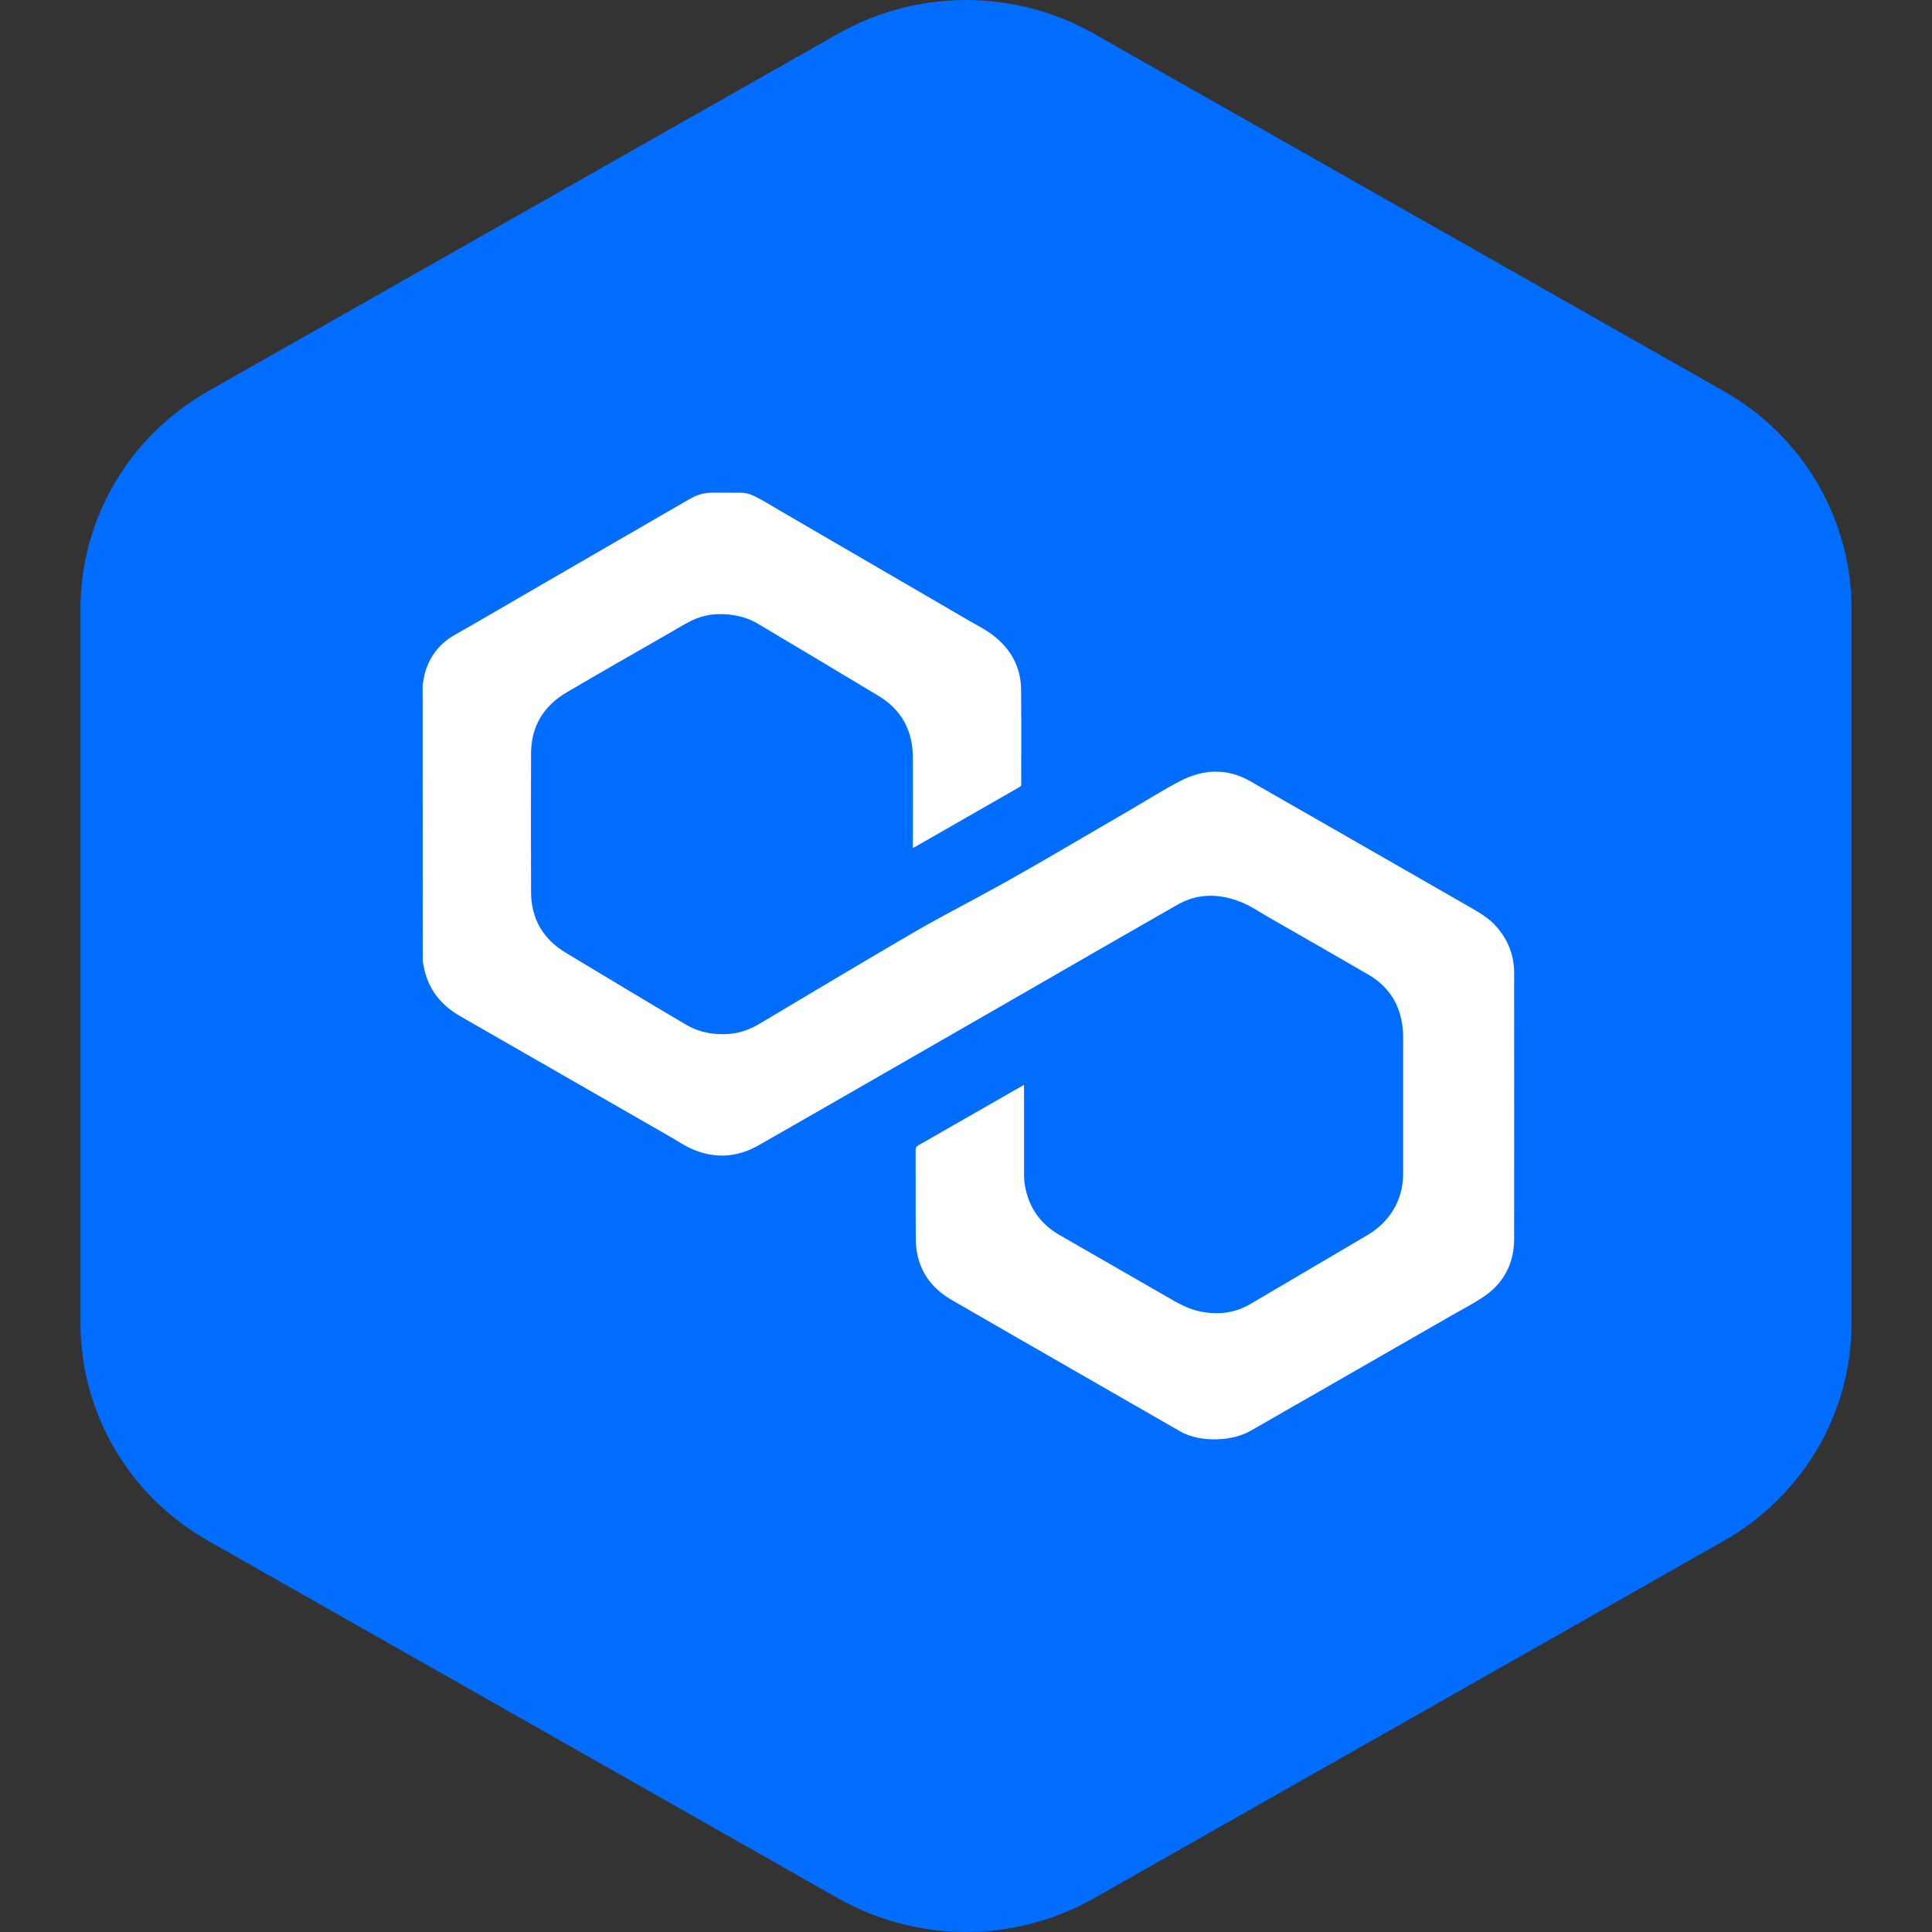 <svg width="24" height="24" viewBox="0 0 24 24" fill="none" xmlns="http://www.w3.org/2000/svg">
<rect x="0" y="0" width="24" height="24" fill="#333333" stroke="none"/>
<path d="M10.412 0.418C11.395 -0.139 12.605 -0.139 13.588 0.418L21.412 4.858C22.395 5.415 23 6.445 23 7.56V16.44C23 17.555 22.395 18.585 21.412 19.142L13.588 23.582C12.605 24.139 11.395 24.139 10.412 23.582L2.588 19.142C1.605 18.585 1 17.555 1 16.44V7.56C1 6.445 1.605 5.415 2.588 4.858L10.412 0.418Z" fill="#006DFF"/>
<path d="M5.25 8.502C5.263 8.45 5.267 8.396 5.283 8.345C5.345 8.14 5.469 7.987 5.659 7.881C5.941 7.722 6.22 7.557 6.5 7.395C7.187 6.998 7.873 6.599 8.56 6.203C8.653 6.15 8.732 6.12 8.863 6.12C8.915 6.12 9.098 6.121 9.189 6.121C9.252 6.119 9.31 6.134 9.365 6.16C9.483 6.218 9.594 6.288 9.707 6.354C10.49 6.809 11.274 7.265 12.057 7.721C12.156 7.778 12.259 7.829 12.348 7.901C12.56 8.069 12.68 8.288 12.684 8.559C12.689 8.953 12.685 9.347 12.686 9.742C12.686 9.761 12.678 9.77 12.663 9.778C12.233 10.024 11.804 10.271 11.373 10.517C11.364 10.522 11.353 10.527 11.34 10.533C11.34 10.517 11.34 10.505 11.34 10.494C11.34 10.132 11.341 9.77 11.34 9.408C11.338 9.073 11.198 8.814 10.906 8.64C10.406 8.34 9.906 8.04 9.404 7.742C9.306 7.683 9.194 7.653 9.08 7.637C8.909 7.615 8.743 7.634 8.588 7.711C8.489 7.761 8.395 7.819 8.299 7.874C7.879 8.116 7.458 8.354 7.041 8.6C6.754 8.768 6.599 9.021 6.597 9.355C6.595 9.931 6.595 10.507 6.597 11.083C6.599 11.413 6.745 11.666 7.031 11.837C7.528 12.136 8.025 12.436 8.524 12.73C8.689 12.827 8.874 12.86 9.067 12.843C9.204 12.831 9.327 12.782 9.444 12.712C10.071 12.339 10.696 11.965 11.325 11.597C11.585 11.445 11.851 11.305 12.115 11.163C12.766 10.815 13.398 10.432 14.037 10.063C14.244 9.943 14.445 9.814 14.657 9.704C14.945 9.554 15.242 9.539 15.53 9.704C16.439 10.223 17.345 10.745 18.253 11.265C18.361 11.328 18.471 11.389 18.559 11.479C18.716 11.642 18.801 11.834 18.809 12.058C18.811 12.117 18.809 12.177 18.809 12.236C18.809 13.289 18.811 14.341 18.809 15.393C18.808 15.696 18.681 15.94 18.427 16.111C18.307 16.192 18.176 16.259 18.05 16.331C17.464 16.668 16.876 17.005 16.289 17.342C16.039 17.486 15.788 17.629 15.537 17.773C15.3 17.911 14.897 17.918 14.662 17.782C13.714 17.236 12.765 16.694 11.818 16.146C11.53 15.979 11.378 15.724 11.376 15.39C11.373 15.021 11.376 14.653 11.374 14.284C11.374 14.255 11.385 14.241 11.409 14.227C11.783 14.014 12.156 13.8 12.529 13.586C12.591 13.55 12.654 13.515 12.721 13.476C12.721 13.494 12.721 13.505 12.721 13.518C12.721 13.88 12.721 14.242 12.721 14.604C12.721 14.642 12.724 14.68 12.73 14.717C12.776 14.992 12.918 15.202 13.164 15.343C13.605 15.596 14.045 15.849 14.485 16.103C14.627 16.186 14.769 16.269 14.935 16.297C15.145 16.334 15.344 16.309 15.529 16.201C16.015 15.916 16.5 15.63 16.985 15.344C17.114 15.268 17.221 15.168 17.301 15.041C17.39 14.899 17.43 14.744 17.43 14.578C17.43 14.015 17.43 13.453 17.43 12.89C17.43 12.857 17.43 12.823 17.426 12.79C17.4 12.488 17.258 12.257 16.993 12.104C16.579 11.864 16.164 11.626 15.748 11.388C15.636 11.323 15.529 11.249 15.407 11.202C15.141 11.099 14.877 11.095 14.626 11.239C13.919 11.643 13.214 12.05 12.509 12.456C11.481 13.046 10.455 13.639 9.426 14.226C9.164 14.376 8.886 14.398 8.604 14.277C8.509 14.236 8.422 14.177 8.332 14.125C7.46 13.624 6.588 13.124 5.716 12.623C5.5 12.499 5.349 12.325 5.281 12.084C5.268 12.036 5.261 11.985 5.251 11.937C5.25 10.793 5.25 9.647 5.25 8.502Z" fill="white"/>
</svg>
